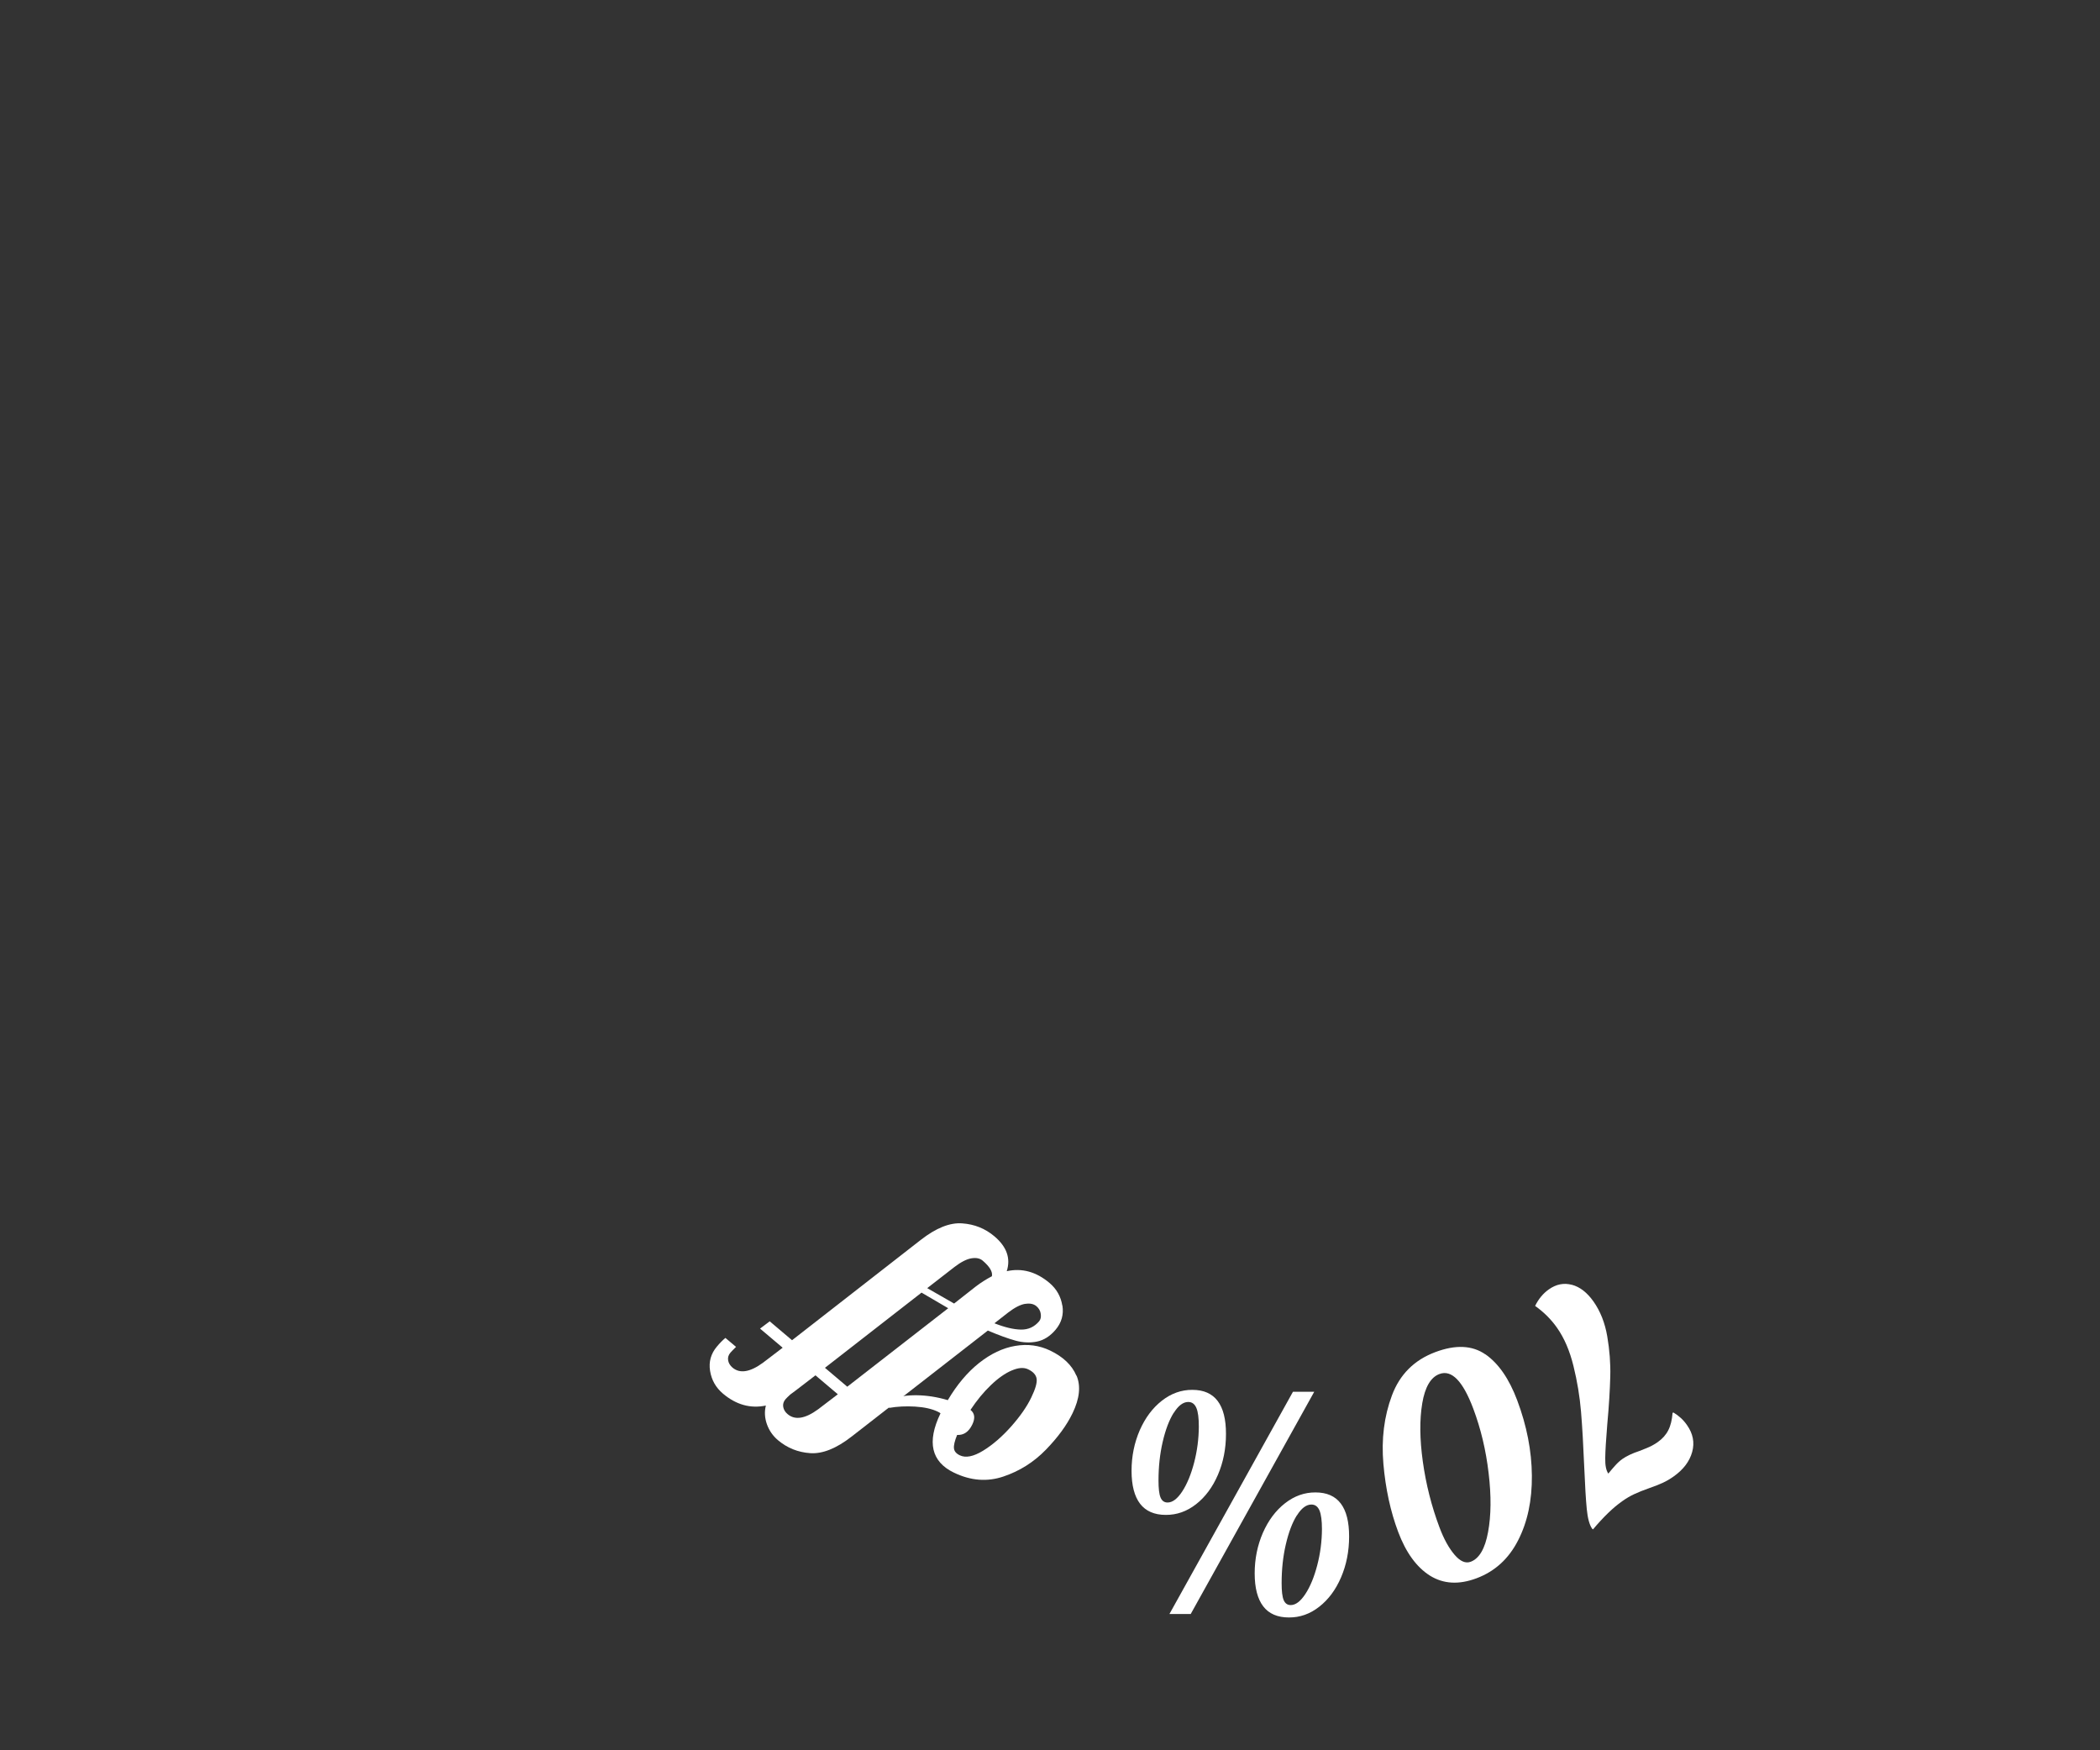 <?xml version="1.0" encoding="UTF-8"?>
<svg xmlns="http://www.w3.org/2000/svg" width="300" height="250" viewBox="0 0 300 250">
  <rect x="0" y="0" width="300" height="250" fill="#333333" stroke="none"/>
  <g id="transparent">
    <rect width="300" height="250" fill="none"/>
  </g>
  <g id="text_rotate">
    <g>
      <path d="m224.56,183.51c1.15.31,2.18,1.11,3.09,2.4.97,1.38,1.63,3.04,1.96,4.98.33,1.94.48,3.84.43,5.72s-.18,4.15-.43,6.84c-.18,2.19-.28,3.8-.29,4.83-.02,1.03.13,1.76.44,2.2.33-.41.66-.8.99-1.16.33-.37.66-.67,1.01-.92.6-.42,1.41-.81,2.44-1.15.11-.04.45-.18,1.03-.41.58-.23,1.11-.52,1.59-.86.67-.47,1.17-1.03,1.5-1.68.34-.65.54-1.48.62-2.5l.13-.04c.77.46,1.42,1.05,1.93,1.79.86,1.22,1.11,2.5.74,3.84s-1.25,2.51-2.65,3.5c-.51.36-1.02.66-1.54.9-.52.24-1.15.49-1.9.75-.88.31-1.61.6-2.18.87-.57.26-1.16.61-1.75,1.03-1.29.91-2.67,2.25-4.15,4.01l-.13-.11c-.37-.53-.63-1.46-.76-2.8-.13-1.34-.25-3.33-.36-5.98-.13-3.12-.28-5.75-.46-7.92-.18-2.16-.54-4.34-1.08-6.53-.54-2.19-1.32-4-2.35-5.46-.84-1.2-1.89-2.24-3.13-3.12.5-1.01,1.15-1.79,1.96-2.36,1.06-.75,2.16-.96,3.31-.65Z" fill="#fff"/>
      <path d="m212.2,193.44c1.88,1.31,3.39,3.5,4.54,6.56,1.37,3.64,2.07,7.23,2.1,10.77s-.62,6.62-1.97,9.25c-1.34,2.63-3.32,4.43-5.93,5.41-2.53.95-4.75.82-6.67-.38-1.91-1.21-3.42-3.29-4.53-6.24-1.1-2.93-1.8-6.16-2.11-9.7-.31-3.54.1-6.81,1.22-9.8,1.12-2.99,3.18-5.05,6.19-6.18,2.9-1.09,5.29-.98,7.17.33Zm-9.02,7c-.39,2.31-.37,5.09.08,8.32.45,3.23,1.24,6.37,2.38,9.4.62,1.66,1.34,2.96,2.15,3.91.81.95,1.58,1.28,2.32,1,1.21-.46,2.04-1.87,2.47-4.23.44-2.36.47-5.17.08-8.43-.38-3.26-1.11-6.32-2.19-9.2-1.49-3.96-3.1-5.61-4.84-4.95-1.24.46-2.06,1.86-2.45,4.17Z" fill="#fff"/>
      <path d="m175.14,204.82c0,2.11-.39,4.06-1.15,5.83s-1.8,3.17-3.12,4.2c-1.31,1.03-2.76,1.54-4.33,1.53-1.63,0-2.86-.54-3.67-1.59-.81-1.06-1.22-2.63-1.22-4.71,0-2.08.4-4.01,1.17-5.79.78-1.77,1.83-3.18,3.16-4.22,1.33-1.04,2.78-1.56,4.36-1.55,3.21,0,4.81,2.11,4.8,6.31Zm-7.47-3.02c-.65,1.04-1.17,2.42-1.57,4.14-.4,1.72-.6,3.56-.6,5.54,0,1.13.09,1.93.29,2.41.2.48.53.72,1.01.72.7,0,1.4-.53,2.09-1.58.69-1.06,1.26-2.43,1.7-4.12.44-1.69.66-3.41.67-5.15,0-1.21-.11-2.1-.35-2.66-.24-.56-.62-.85-1.16-.85-.73,0-1.42.52-2.07,1.56Zm2.43,28.74h-3.04s17.65-31.75,17.65-31.75h3.04s-17.65,31.75-17.65,31.75Zm22.63-11.07c0,2.11-.39,4.06-1.15,5.83s-1.8,3.17-3.12,4.2c-1.31,1.03-2.76,1.54-4.33,1.53-1.63,0-2.86-.53-3.67-1.59s-1.22-2.63-1.22-4.71c0-2.08.4-4.01,1.17-5.79.78-1.77,1.83-3.18,3.16-4.22,1.33-1.04,2.78-1.56,4.36-1.55,3.21,0,4.81,2.11,4.8,6.31Zm-7.47-3.02c-.65,1.04-1.17,2.42-1.57,4.14-.4,1.72-.6,3.56-.6,5.54,0,1.13.09,1.93.29,2.41s.53.72,1.01.72c.7,0,1.4-.53,2.09-1.58.69-1.05,1.26-2.43,1.7-4.12s.66-3.41.67-5.15c0-1.21-.12-2.1-.35-2.66-.24-.56-.62-.85-1.16-.85-.73,0-1.42.52-2.07,1.56Z" fill="#fff"/>
      <path d="m153.79,196.48c.63,1.49.44,3.28-.56,5.36-.83,1.73-2.11,3.47-3.83,5.24-1.72,1.77-3.74,3.04-6.06,3.82-2.31.78-4.66.6-7.05-.55-3.25-1.56-3.9-4.38-1.95-8.44l.02-.04c-.06-.06-.2-.14-.4-.24-.84-.4-1.91-.64-3.22-.72-1.3-.08-2.55-.02-3.75.19l.15-1.19c1.12-.43,2.39-.64,3.84-.62,1.44.02,2.92.25,4.42.7,1.31-2.21,2.8-3.98,4.47-5.31,1.67-1.32,3.39-2.14,5.16-2.44,1.77-.3,3.43-.08,4.98.66,1.88.9,3.13,2.1,3.76,3.59Zm-9.26-.73c-.95.41-1.94,1.1-2.97,2.09-1.04.99-2.01,2.17-2.92,3.54.61.48.7,1.18.26,2.09-.5,1.04-1.22,1.54-2.17,1.49-.35.86-.5,1.5-.45,1.92.05.42.33.75.84.99.84.4,1.94.18,3.32-.66,1.37-.84,2.71-2,4.01-3.46,1.3-1.47,2.26-2.85,2.88-4.15.59-1.22.84-2.1.76-2.66-.08-.55-.48-1.01-1.22-1.36-.61-.29-1.39-.24-2.33.17Z" fill="#fff"/>
      <path d="m151.77,186.46c.21,1.3-.12,2.46-.97,3.47-.78.92-1.67,1.49-2.65,1.69-.98.2-2.01.16-3.07-.13-1.06-.29-2.38-.77-3.96-1.44l-19.46,15.14c-2.18,1.7-4.15,2.49-5.91,2.37-1.76-.12-3.29-.74-4.61-1.85-.73-.62-1.26-1.38-1.58-2.28-.32-.9-.37-1.79-.15-2.67-2.2.46-4.25-.11-6.14-1.71-1.01-.86-1.62-1.93-1.83-3.24-.21-1.3.12-2.46.97-3.47.42-.5.82-.91,1.22-1.24l1.52,1.28c-.44.44-.71.71-.8.82-.29.34-.4.71-.33,1.11.07.39.28.74.62,1.03,1.05.89,2.5.66,4.35-.69l2.82-2.15-3.23-2.73,1.38-1.04,3.19,2.7,18.39-14.33c2.18-1.7,4.15-2.49,5.91-2.36,1.76.12,3.3.74,4.61,1.85,1.76,1.49,2.35,3.15,1.76,4.98,2.18-.48,4.21.08,6.11,1.68,1.01.86,1.62,1.93,1.83,3.24Zm-35.27,9.98l-2.71,2.08-.9.67c-.33.31-.56.53-.67.66-.29.34-.4.71-.33,1.11.07.39.28.74.63,1.03,1.05.89,2.5.66,4.35-.69l2.82-2.15-3.19-2.7Zm15.15-11.81l-13.8,10.74,3.19,2.7,14.42-11.21-3.81-2.23Zm7.13-4.9c-.68.11-1.49.52-2.43,1.24l-3.89,3.02,3.84,2.2,3.12-2.45c.71-.54,1.47-1.02,2.28-1.45.13-.63-.31-1.37-1.32-2.23-.39-.33-.92-.44-1.6-.33Zm7.68,6.5c-.68.11-1.49.52-2.43,1.24l-1.97,1.54c1.47.58,2.73.88,3.78.9,1.05.02,1.92-.37,2.61-1.19.22-.26.29-.61.23-1.05s-.27-.81-.62-1.1c-.39-.33-.92-.44-1.6-.33Z" fill="#fff"/>
    </g>
    <circle cx="178.16" cy="127.35" r="120.84" fill="none"/>
  </g>
</svg>